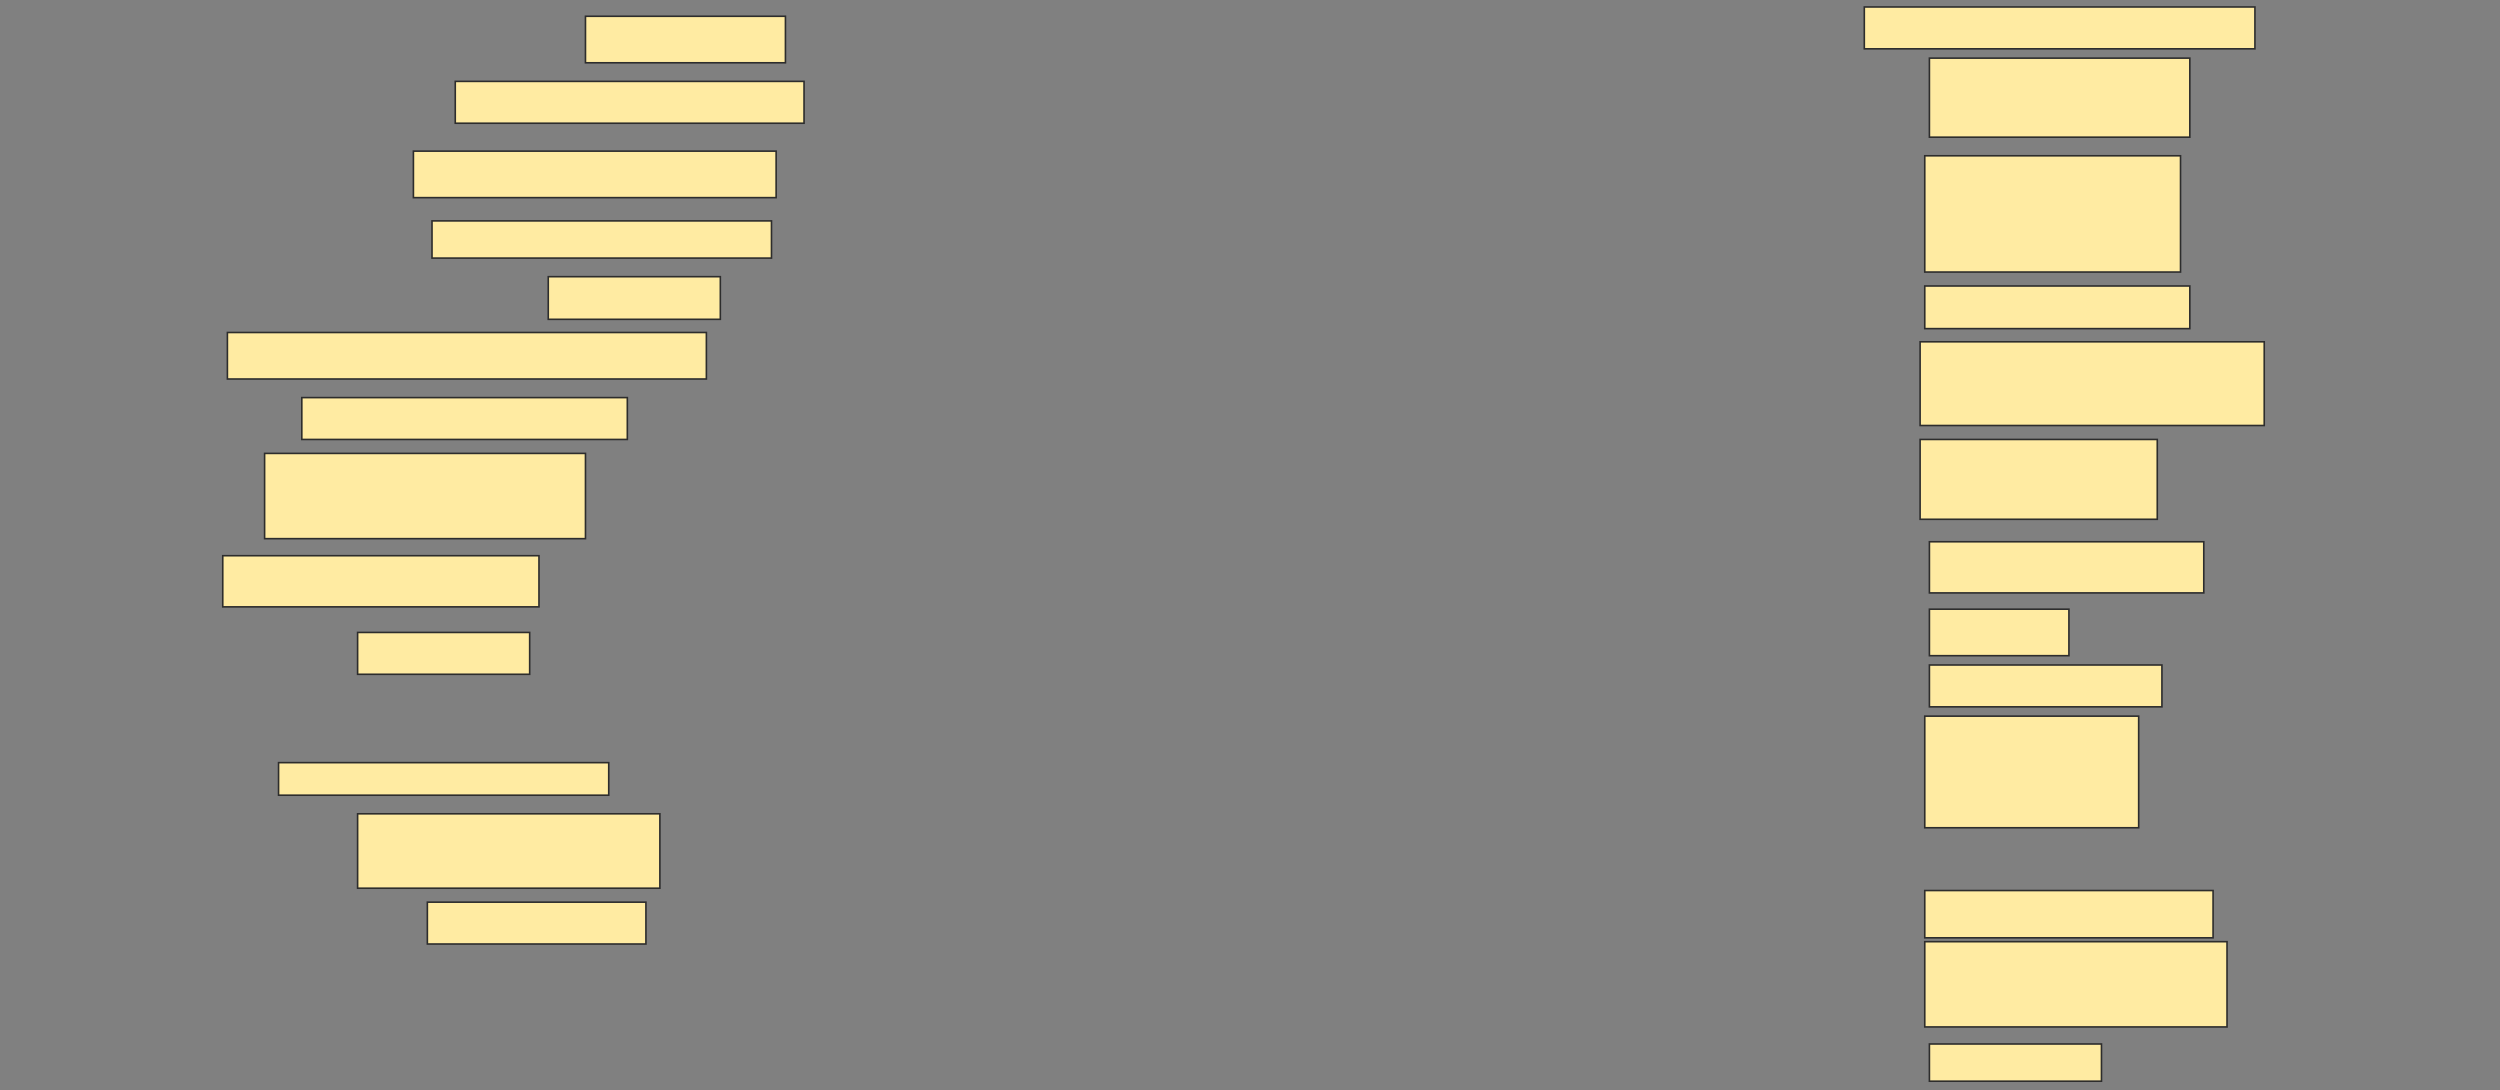 <svg height="670" width="1536" xmlns="http://www.w3.org/2000/svg">
 <rect width="100%" height="100%" fill="#808080" stroke="none"/>
 <!-- Created with Image Occlusion Enhanced -->
 <g>
  <title>Labels</title>
 </g>
 <g>
  <title>Masks</title>
  <rect fill="#FFEBA2" height="28.571" id="93f5f923b8a145199ba8278171f7f441-ao-1" stroke="#2D2D2D" width="122.857" x="359.714" y="10"/>
  <rect fill="#FFEBA2" height="25.714" id="93f5f923b8a145199ba8278171f7f441-ao-2" stroke="#2D2D2D" width="240" x="1145.429" y="4.286"/>
  <rect fill="#FFEBA2" height="25.714" id="93f5f923b8a145199ba8278171f7f441-ao-3" stroke="#2D2D2D" width="214.286" x="279.714" y="50"/>
  <rect fill="#FFEBA2" height="48.571" id="93f5f923b8a145199ba8278171f7f441-ao-4" stroke="#2D2D2D" width="160" x="1185.429" y="35.714"/>
  <rect fill="#FFEBA2" height="28.571" id="93f5f923b8a145199ba8278171f7f441-ao-5" stroke="#2D2D2D" width="222.857" x="254" y="92.857"/>
  <rect fill="#FFEBA2" height="71.429" id="93f5f923b8a145199ba8278171f7f441-ao-6" stroke="#2D2D2D" width="157.143" x="1182.572" y="95.714"/>
  <rect fill="#FFEBA2" height="22.857" id="93f5f923b8a145199ba8278171f7f441-ao-7" stroke="#2D2D2D" width="208.571" x="265.429" y="135.714"/>
  <rect fill="#FFEBA2" height="26.19" id="93f5f923b8a145199ba8278171f7f441-ao-8" stroke="#2D2D2D" width="162.857" x="1182.572" y="175.714"/>
  <rect fill="#FFEBA2" height="26.19" id="93f5f923b8a145199ba8278171f7f441-ao-9" stroke="#2D2D2D" width="105.714" x="336.857" y="170"/>
  <rect fill="#FFEBA2" height="28.571" id="93f5f923b8a145199ba8278171f7f441-ao-10" stroke="#2D2D2D" width="294.286" x="139.714" y="204.286"/>
  <rect fill="#FFEBA2" height="51.429" id="93f5f923b8a145199ba8278171f7f441-ao-11" stroke="#2D2D2D" width="211.429" x="1179.714" y="210"/>
  <rect fill="#FFEBA2" height="25.714" id="93f5f923b8a145199ba8278171f7f441-ao-12" stroke="#2D2D2D" width="200" x="185.429" y="244.286"/>
  <rect fill="#FFEBA2" height="52.381" id="93f5f923b8a145199ba8278171f7f441-ao-13" stroke="#2D2D2D" width="197.143" x="162.572" y="278.571"/>
  <rect fill="#FFEBA2" height="49.048" id="93f5f923b8a145199ba8278171f7f441-ao-14" stroke="#2D2D2D" width="145.714" x="1179.714" y="270"/>
  <rect fill="#FFEBA2" height="31.429" id="93f5f923b8a145199ba8278171f7f441-ao-15" stroke="#2D2D2D" width="194.286" x="136.857" y="341.429"/>
  <rect fill="#FFEBA2" height="31.429" id="93f5f923b8a145199ba8278171f7f441-ao-16" stroke="#2D2D2D" width="168.571" x="1185.429" y="332.857"/>
  <rect fill="#FFEBA2" height="25.714" id="93f5f923b8a145199ba8278171f7f441-ao-17" stroke="#2D2D2D" width="105.714" x="219.714" y="388.571"/>
  <rect fill="#FFEBA2" height="28.571" id="93f5f923b8a145199ba8278171f7f441-ao-18" stroke="#2D2D2D" width="85.714" x="1185.429" y="374.286"/>
  
  <rect fill="#FFEBA2" height="25.714" id="93f5f923b8a145199ba8278171f7f441-ao-20" stroke="#2D2D2D" width="142.857" x="1185.429" y="408.571"/>
  <rect fill="#FFEBA2" height="20" id="93f5f923b8a145199ba8278171f7f441-ao-21" stroke="#2D2D2D" stroke-dasharray="null" stroke-linecap="null" stroke-linejoin="null" width="202.857" x="171.143" y="468.571"/>
  <rect fill="#FFEBA2" height="68.571" id="93f5f923b8a145199ba8278171f7f441-ao-22" stroke="#2D2D2D" stroke-dasharray="null" stroke-linecap="null" stroke-linejoin="null" width="131.429" x="1182.572" y="440"/>
  <rect fill="#FFEBA2" height="45.714" id="93f5f923b8a145199ba8278171f7f441-ao-23" stroke="#2D2D2D" stroke-dasharray="null" stroke-linecap="null" stroke-linejoin="null" width="185.714" x="219.714" y="500"/>
  <rect fill="#FFEBA2" height="25.714" id="93f5f923b8a145199ba8278171f7f441-ao-24" stroke="#2D2D2D" stroke-dasharray="null" stroke-linecap="null" stroke-linejoin="null" width="134.286" x="262.572" y="554.286"/>
  <rect fill="#FFEBA2" height="29.048" id="93f5f923b8a145199ba8278171f7f441-ao-25" stroke="#2D2D2D" stroke-dasharray="null" stroke-linecap="null" stroke-linejoin="null" width="177.143" x="1182.572" y="547.143"/>
  <rect fill="#FFEBA2" height="52.381" id="93f5f923b8a145199ba8278171f7f441-ao-26" stroke="#2D2D2D" stroke-dasharray="null" stroke-linecap="null" stroke-linejoin="null" width="185.714" x="1182.572" y="578.571"/>
  <rect fill="#FFEBA2" height="22.857" id="93f5f923b8a145199ba8278171f7f441-ao-27" stroke="#2D2D2D" stroke-dasharray="null" stroke-linecap="null" stroke-linejoin="null" width="105.714" x="1185.429" y="641.429"/>
 </g>
</svg>